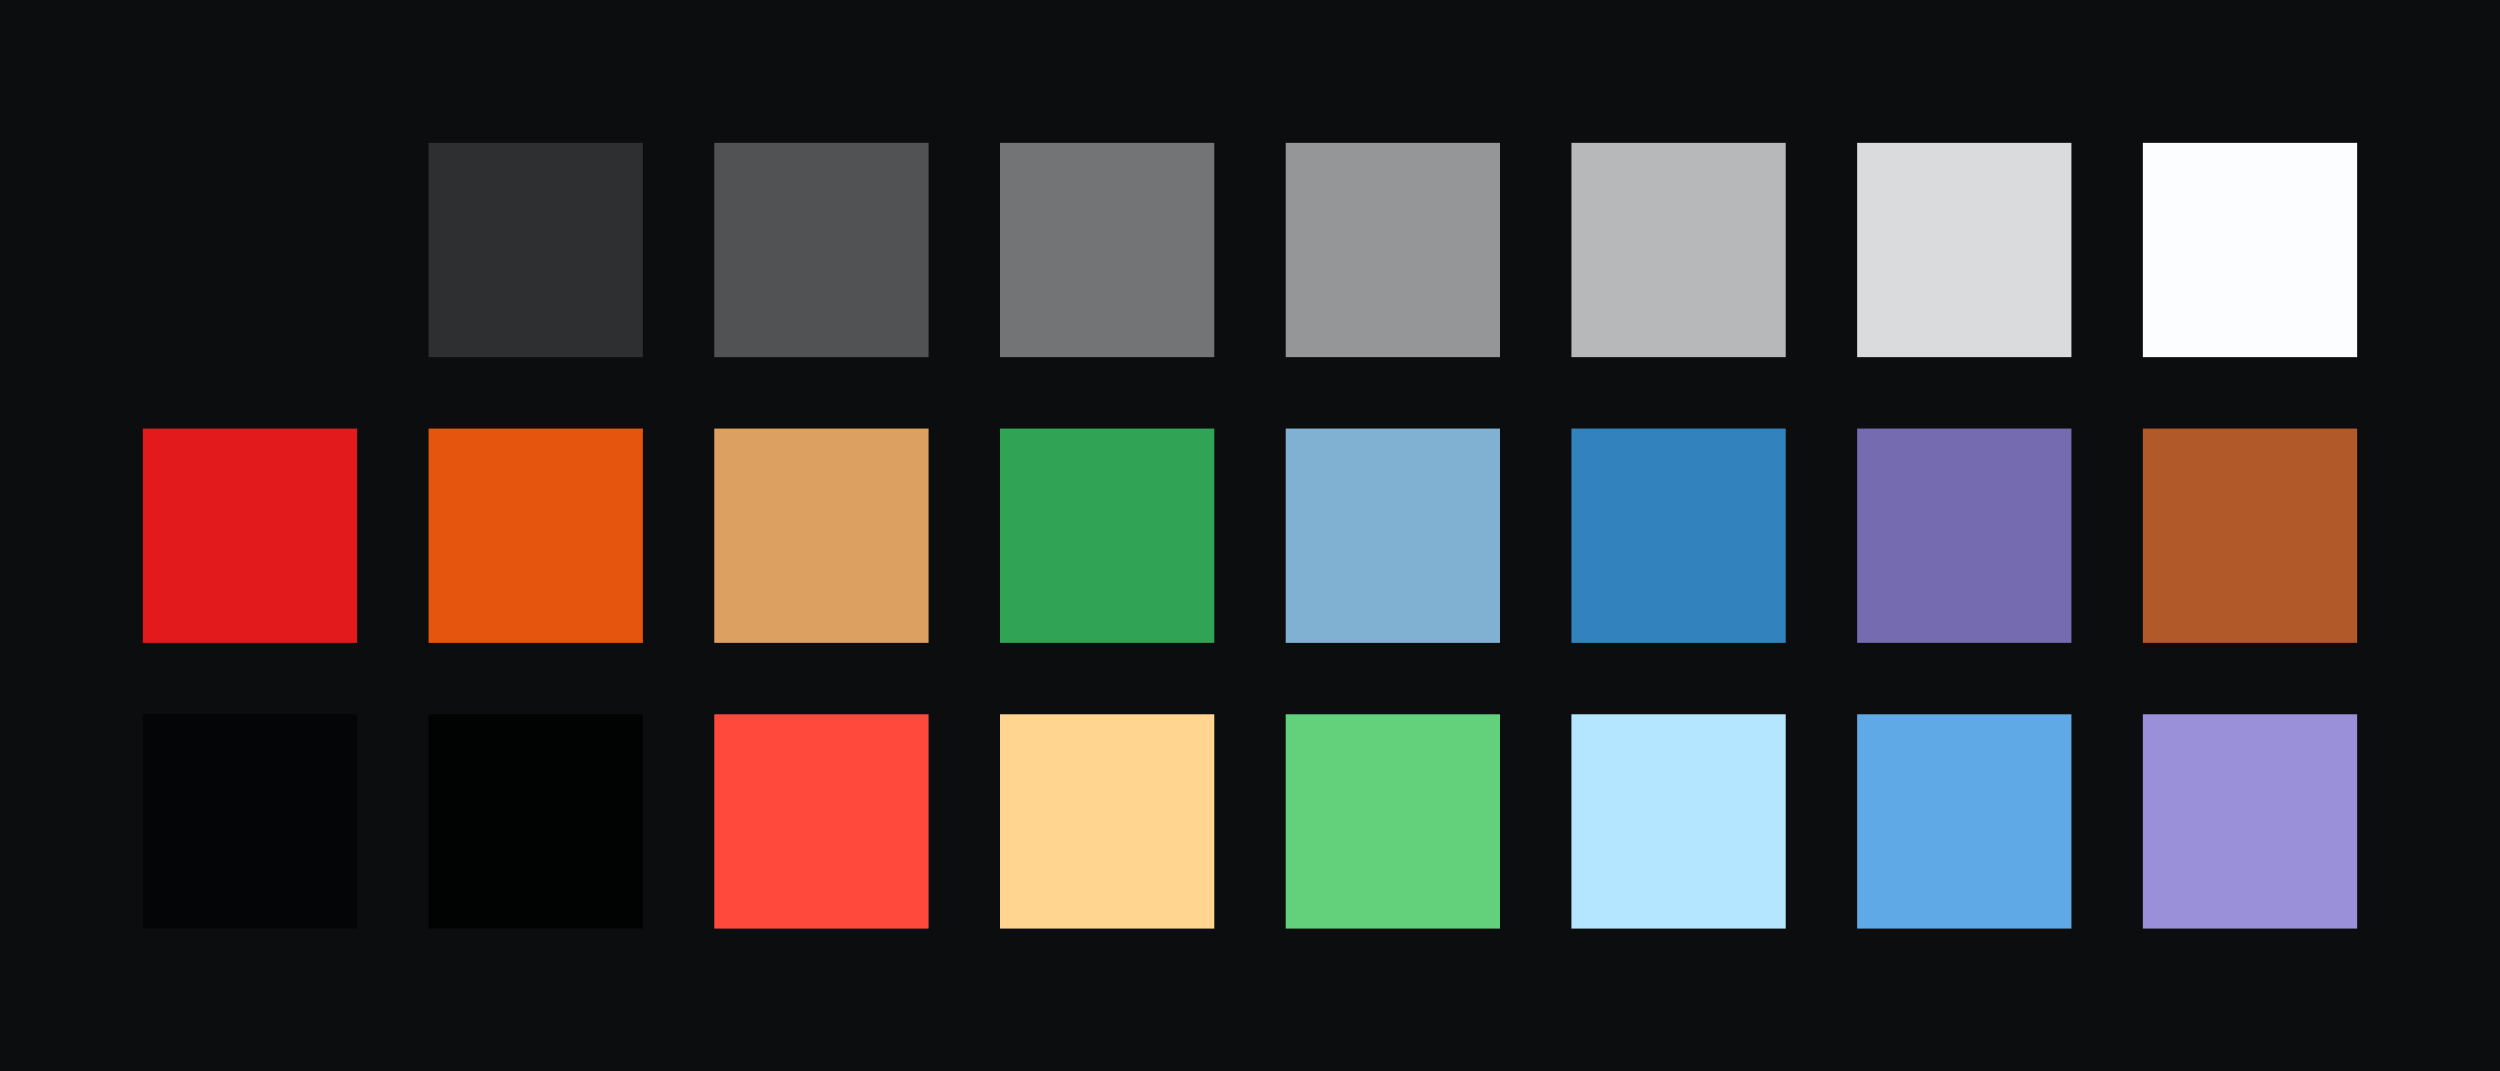 <?xml version="1.0" encoding="UTF-8" ?>
<svg width="525" height="225" xmlns="http://www.w3.org/2000/svg">
<rect x="0" y="0" width="525" height="225" style="fill:#0c0d0e" />
<rect x="30" y="30" width="45" height="45" style="fill:#0c0d0e" />
<rect x="90" y="30" width="45" height="45" style="fill:#2e2f30" />
<rect x="150" y="30" width="45" height="45" style="fill:#515253" />
<rect x="210" y="30" width="45" height="45" style="fill:#737475" />
<rect x="270" y="30" width="45" height="45" style="fill:#959697" />
<rect x="330" y="30" width="45" height="45" style="fill:#b7b8b9" />
<rect x="390" y="30" width="45" height="45" style="fill:#dadbdc" />
<rect x="450" y="30" width="45" height="45" style="fill:#fcfdfe" />
<rect x="30" y="90" width="45" height="45" style="fill:#e31a1c" />
<rect x="90" y="90" width="45" height="45" style="fill:#e6550d" />
<rect x="150" y="90" width="45" height="45" style="fill:#dca060" />
<rect x="210" y="90" width="45" height="45" style="fill:#31a354" />
<rect x="270" y="90" width="45" height="45" style="fill:#80b1d3" />
<rect x="330" y="90" width="45" height="45" style="fill:#3182bd" />
<rect x="390" y="90" width="45" height="45" style="fill:#756bb1" />
<rect x="450" y="90" width="45" height="45" style="fill:#b15928" />
<rect x="30" y="150" width="45" height="45" style="fill:#040506" />
<rect x="90" y="150" width="45" height="45" style="fill:#010202" />
<rect x="150" y="150" width="45" height="45" style="fill:#ff493c" />
<rect x="210" y="150" width="45" height="45" style="fill:#ffd590" />
<rect x="270" y="150" width="45" height="45" style="fill:#63d17c" />
<rect x="330" y="150" width="45" height="45" style="fill:#b4e6ff" />
<rect x="390" y="150" width="45" height="45" style="fill:#5ea9e6" />
<rect x="450" y="150" width="45" height="45" style="fill:#9a90d9" />
</svg>